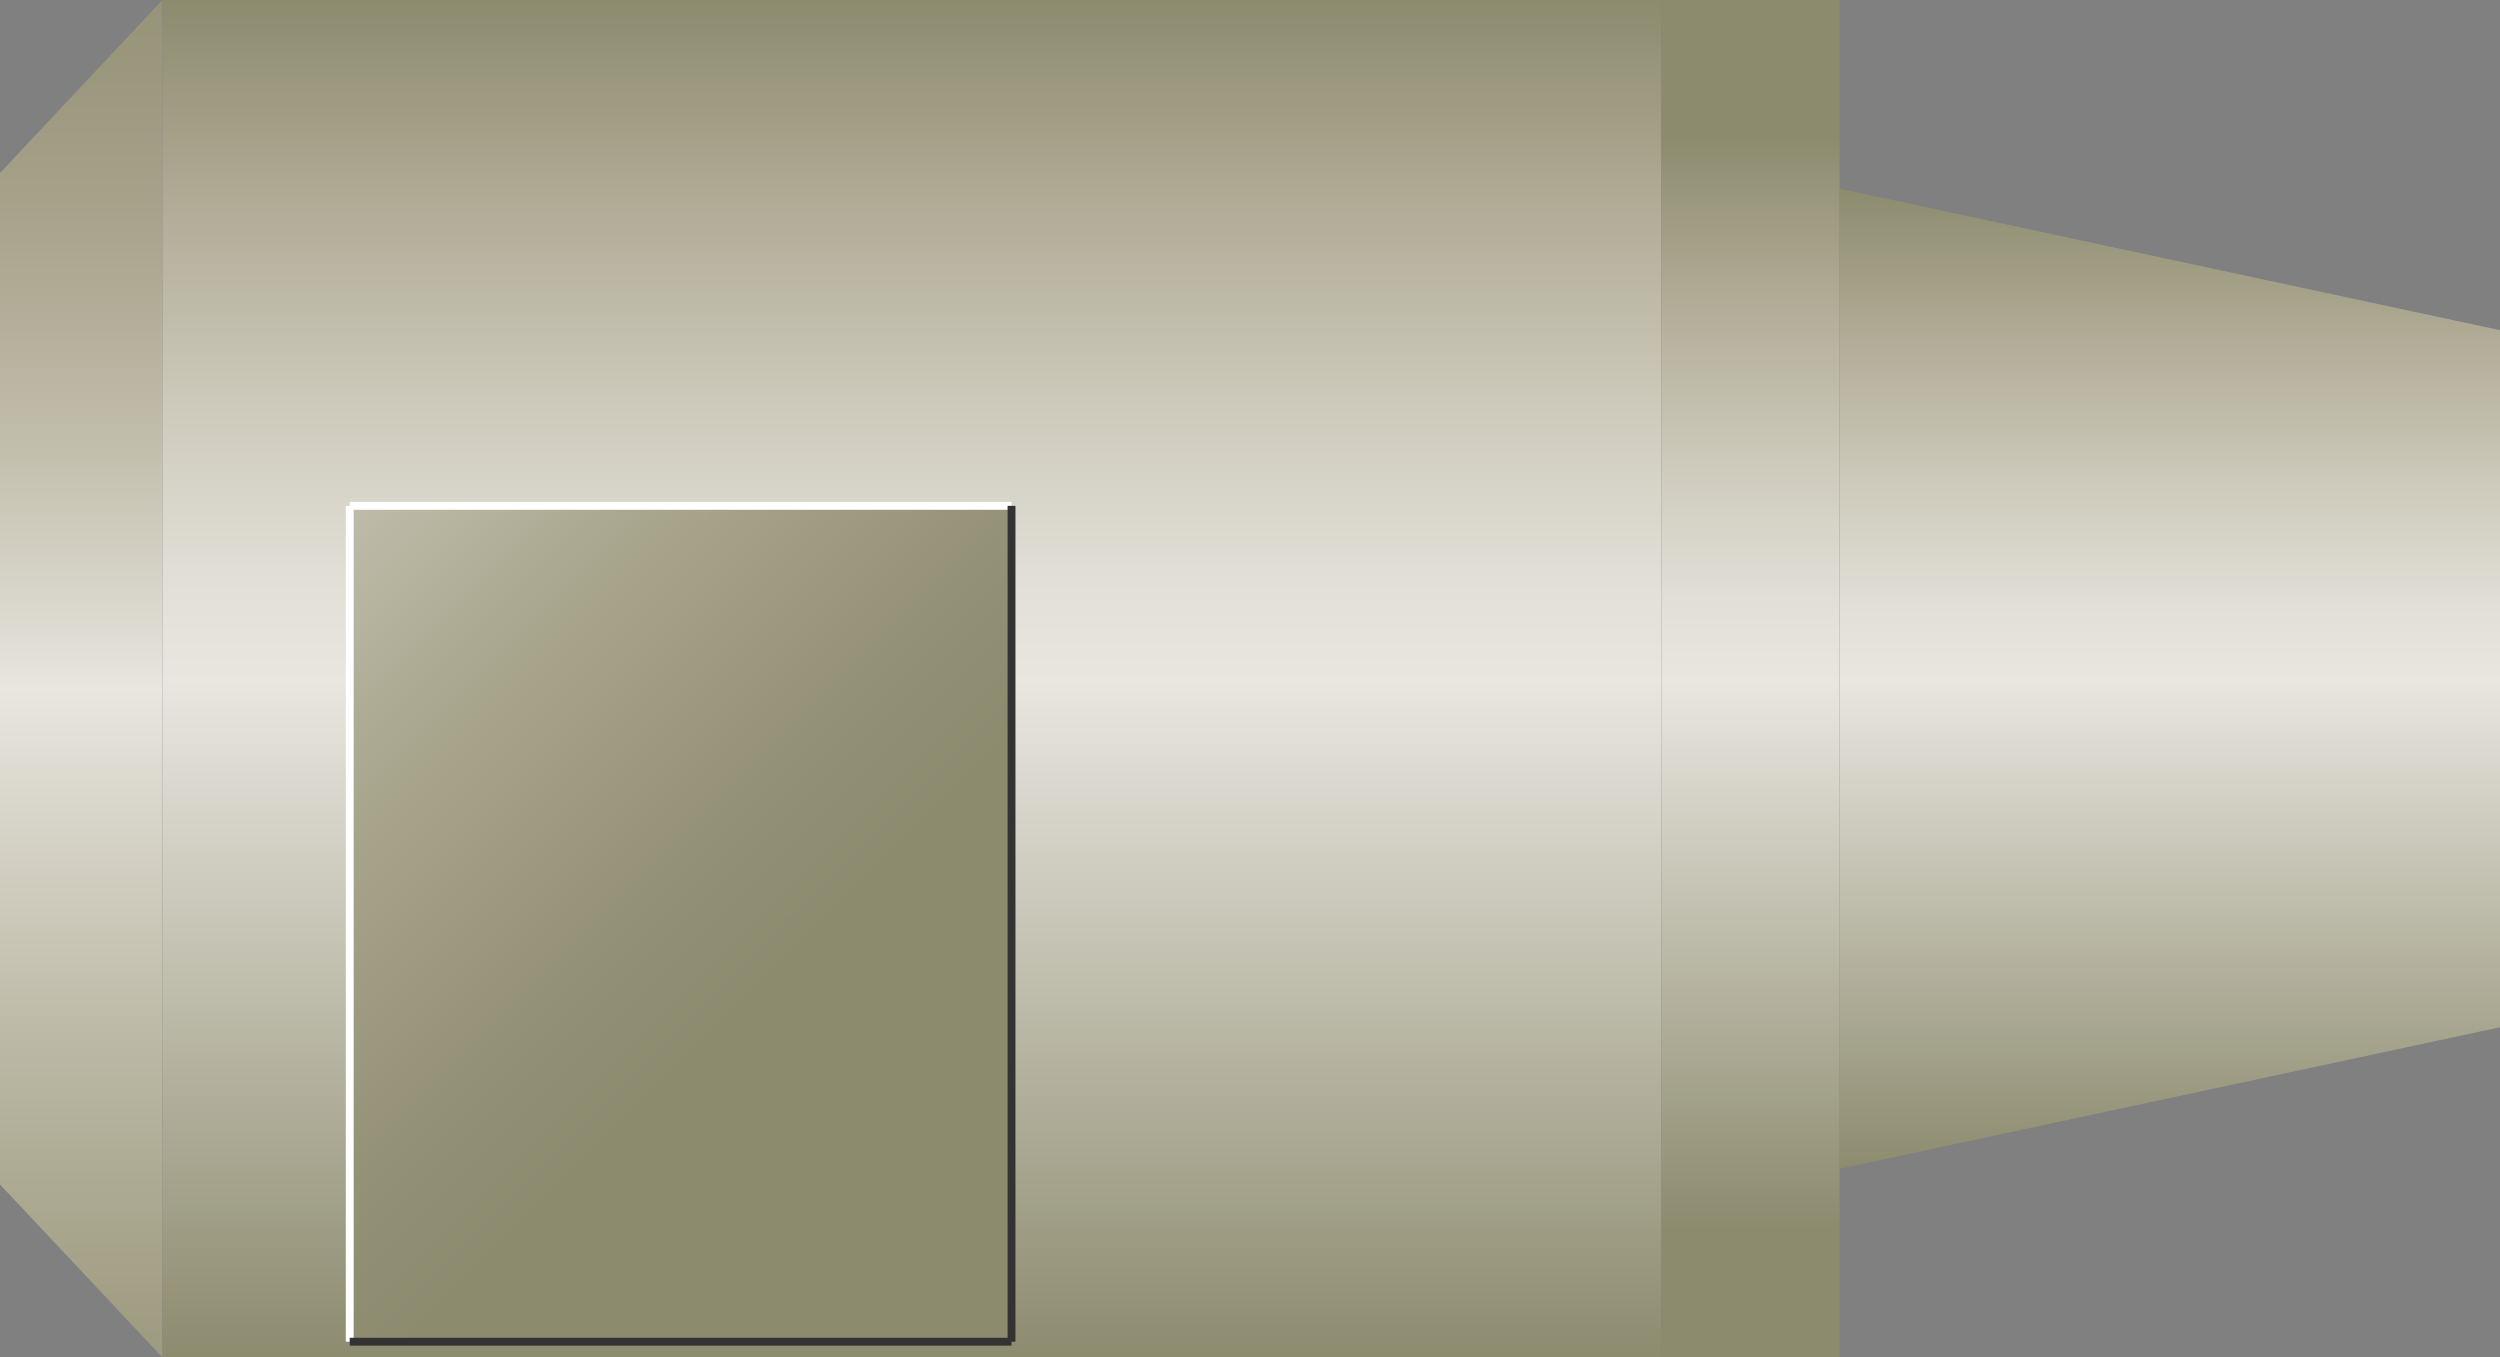 <?xml version="1.0" encoding="utf-8"?>
<!-- Generator: Adobe Illustrator 15.0.0, SVG Export Plug-In . SVG Version: 6.00 Build 0)  -->
<!DOCTYPE svg PUBLIC "-//W3C//DTD SVG 1.0//EN" "http://www.w3.org/TR/2001/REC-SVG-20010904/DTD/svg10.dtd">
<svg version="1.0" id="_x33_7" xmlns="http://www.w3.org/2000/svg" xmlns:xlink="http://www.w3.org/1999/xlink" x="0px" y="0px"
	 width="159px" height="86.333px" viewBox="0 0 159 86.333" enable-background="new 0 0 159 86.333" xml:space="preserve">
<rect x="0" y="0" width="159" height="86.333" fill="#808080" stroke="none"/>
<g>
	<g>
		<linearGradient id="SVGID_1_" gradientUnits="userSpaceOnUse" x1="5.167" y1="-17.833" x2="5.167" y2="105.667">
			<stop  offset="0" style="stop-color:#8C8B6E"/>
			<stop  offset="0.086" style="stop-color:#8F8E72"/>
			<stop  offset="0.179" style="stop-color:#9A977D"/>
			<stop  offset="0.277" style="stop-color:#ABA790"/>
			<stop  offset="0.377" style="stop-color:#C2BFAD"/>
			<stop  offset="0.478" style="stop-color:#E0DED5"/>
			<stop  offset="0.5" style="stop-color:#E8E6DF"/>
			<stop  offset="0.549" style="stop-color:#DBD9CE"/>
			<stop  offset="0.691" style="stop-color:#B9B6A2"/>
			<stop  offset="0.819" style="stop-color:#A19E84"/>
			<stop  offset="0.926" style="stop-color:#919074"/>
			<stop  offset="1" style="stop-color:#8C8B6E"/>
		</linearGradient>
		<polygon fill="url(#SVGID_1_)" points="0,75.333 10.333,86.333 10.333,0 0,11 		"/>
		<linearGradient id="SVGID_2_" gradientUnits="userSpaceOnUse" x1="58" y1="0" x2="58" y2="86.667">
			<stop  offset="0" style="stop-color:#8C8B6E"/>
			<stop  offset="0.152" style="stop-color:#B0AC96"/>
			<stop  offset="0.304" style="stop-color:#CECBBD"/>
			<stop  offset="0.425" style="stop-color:#E1DFD6"/>
			<stop  offset="0.5" style="stop-color:#E8E6DF"/>
			<stop  offset="1" style="stop-color:#8C8B6E"/>
		</linearGradient>
		<rect x="10.333" fill="url(#SVGID_2_)" width="95.334" height="86.333"/>
		<linearGradient id="SVGID_3_" gradientUnits="userSpaceOnUse" x1="111.334" y1="8.667" x2="111.334" y2="78.167">
			<stop  offset="0" style="stop-color:#8C8B6E"/>
			<stop  offset="0.152" style="stop-color:#B0AC96"/>
			<stop  offset="0.304" style="stop-color:#CECBBD"/>
			<stop  offset="0.425" style="stop-color:#E1DFD6"/>
			<stop  offset="0.5" style="stop-color:#E8E6DF"/>
			<stop  offset="1" style="stop-color:#8C8B6E"/>
		</linearGradient>
		<rect x="105.667" fill="url(#SVGID_3_)" width="11.333" height="86.333"/>
		<linearGradient id="SVGID_4_" gradientUnits="userSpaceOnUse" x1="138" y1="12" x2="138" y2="74.574">
			<stop  offset="0" style="stop-color:#8C8B6E"/>
			<stop  offset="0.152" style="stop-color:#B0AC96"/>
			<stop  offset="0.304" style="stop-color:#CECBBD"/>
			<stop  offset="0.425" style="stop-color:#E1DFD6"/>
			<stop  offset="0.5" style="stop-color:#E8E6DF"/>
			<stop  offset="1" style="stop-color:#8C8B6E"/>
		</linearGradient>
		<polygon fill="url(#SVGID_4_)" points="117,74.333 159,65.333 159,21 117,12 		"/>
		<g>
			<linearGradient id="SVGID_5_" gradientUnits="userSpaceOnUse" x1="78.075" y1="93.538" x2="2.562" y2="18.027">
				<stop  offset="0.396" style="stop-color:#8C8B6E"/>
				<stop  offset="0.487" style="stop-color:#939176"/>
				<stop  offset="0.64" style="stop-color:#A8A58D"/>
				<stop  offset="0.835" style="stop-color:#C8C5B5"/>
				<stop  offset="1" style="stop-color:#E8E6DF"/>
			</linearGradient>
			<rect x="22.243" y="32.172" fill="url(#SVGID_5_)" width="42.09" height="53.161"/>
			<g>
				<line fill="none" stroke="#FFFFFF" stroke-width="0.5" x1="22.243" y1="32.172" x2="22.243" y2="85.333"/>
				<line fill="none" stroke="#FFFFFF" stroke-width="0.5" x1="22.243" y1="32.172" x2="64.333" y2="32.172"/>
			</g>
			<g>
				<line fill="none" stroke="#333333" stroke-width="0.5" x1="64.333" y1="85.333" x2="64.333" y2="32.172"/>
				<line fill="none" stroke="#333333" stroke-width="0.5" x1="64.333" y1="85.333" x2="22.243" y2="85.333"/>
			</g>
		</g>
	</g>
</g>
</svg>
